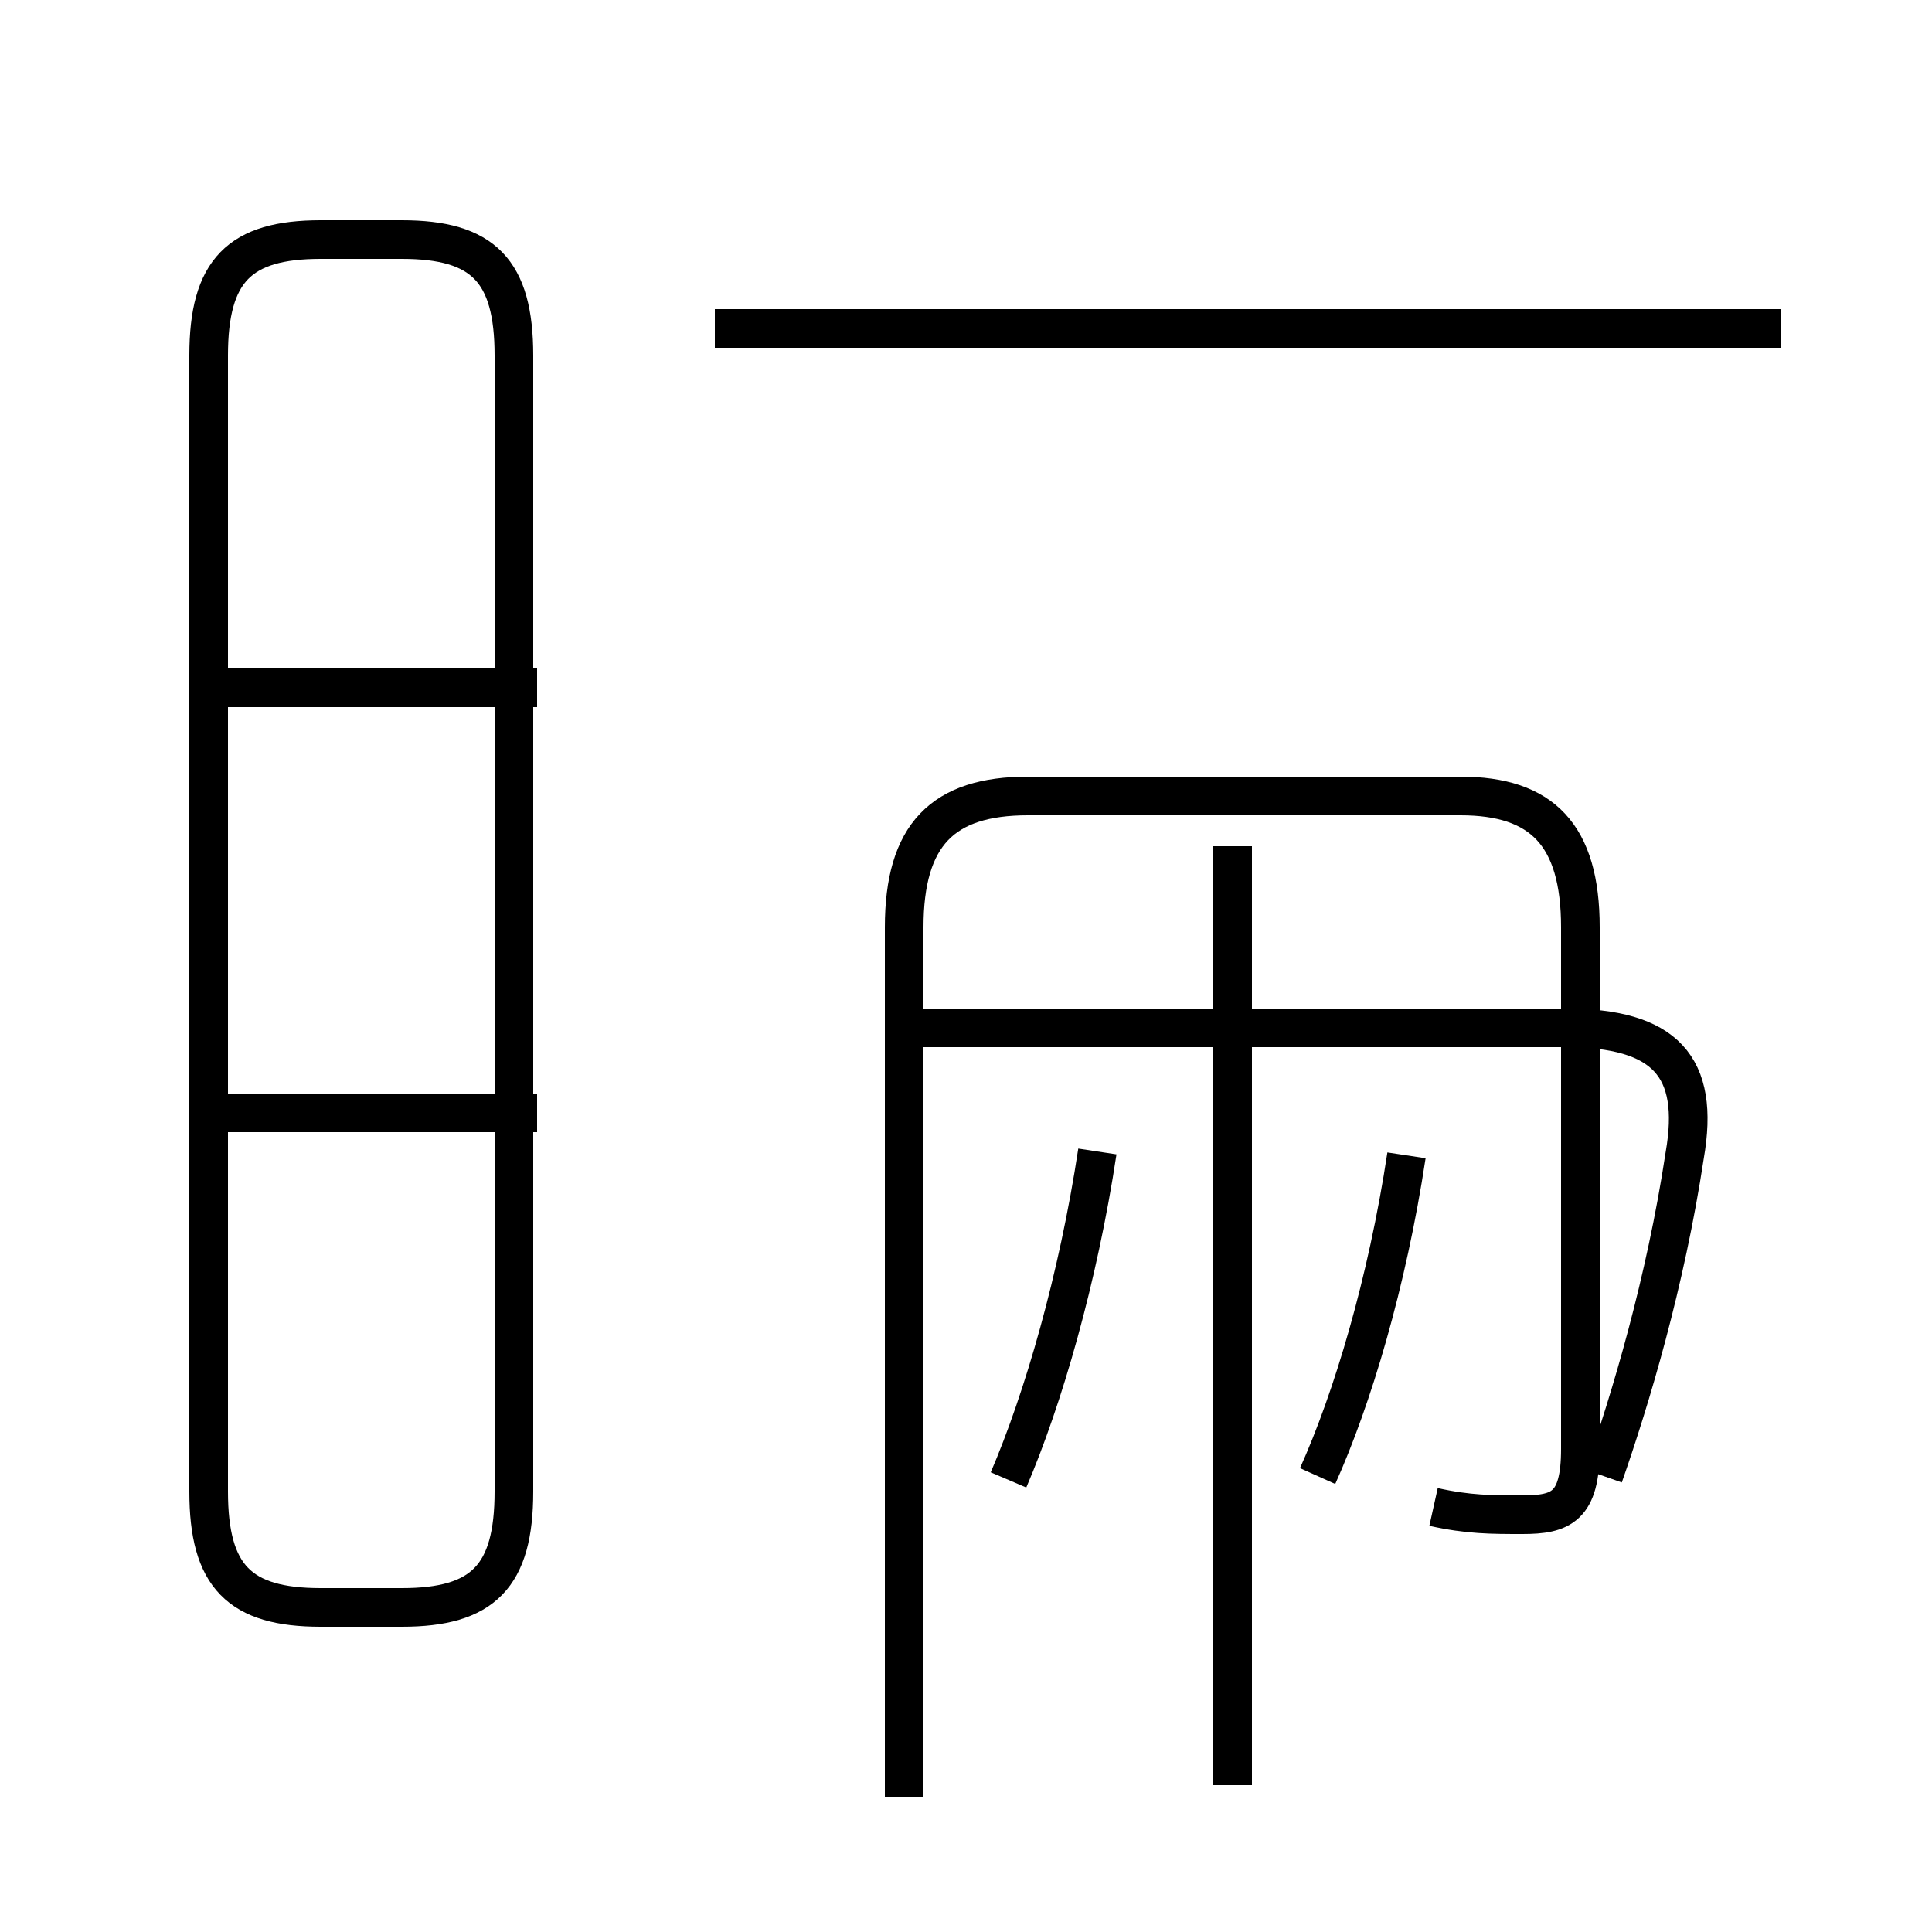 <?xml version='1.0' encoding='utf8'?>
<svg viewBox="0.0 -44.0 50.0 50.0" version="1.1" xmlns="http://www.w3.org/2000/svg">
<rect x="0.0" y="-44.0" width="50.0" height="50.0" fill="#808080" stroke="none"/>
<rect x="-1000" y="-1000" width="2000" height="2000" stroke="white" fill="white"/>
<g style="fill:none; stroke:#000000;  stroke-width:1">
<path d="M 13.9 26.2 L 5.5 26.2 M 13.9 15.2 L 5.5 15.2 M 8.3 2.4 L 10.4 2.4 C 12.5 2.4 13.3 3.2 13.3 5.4 L 13.3 34.8 C 13.3 37.0 12.5 37.8 10.4 37.8 L 8.3 37.8 C 6.2 37.8 5.4 37.0 5.4 34.8 L 5.4 5.4 C 5.4 3.2 6.2 2.4 8.3 2.4 Z M 26.1 5.7 C 27.0 7.8 27.9 10.9 28.4 14.2 M 23.4 -2.5 L 23.4 20.0 C 23.4 22.4 24.4 23.4 26.6 23.4 L 37.8 23.4 C 39.9 23.4 40.9 22.4 40.9 20.0 L 40.9 6.5 C 40.9 5.0 40.4 4.8 39.4 4.8 C 38.6 4.8 38.0 4.8 37.1 5.0 M 46.1 35.5 L 18.5 35.5 M 31.9 -2.2 L 31.9 22.1 M 34.1 5.8 C 35.0 7.8 35.9 10.8 36.4 14.1 M 41.5 5.8 C 42.2 7.8 43.1 10.8 43.6 14.1 C 44.0 16.4 43.1 17.4 40.5 17.4 L 23.4 17.4" transform="scale(1, -1)" />
</g>
</svg>